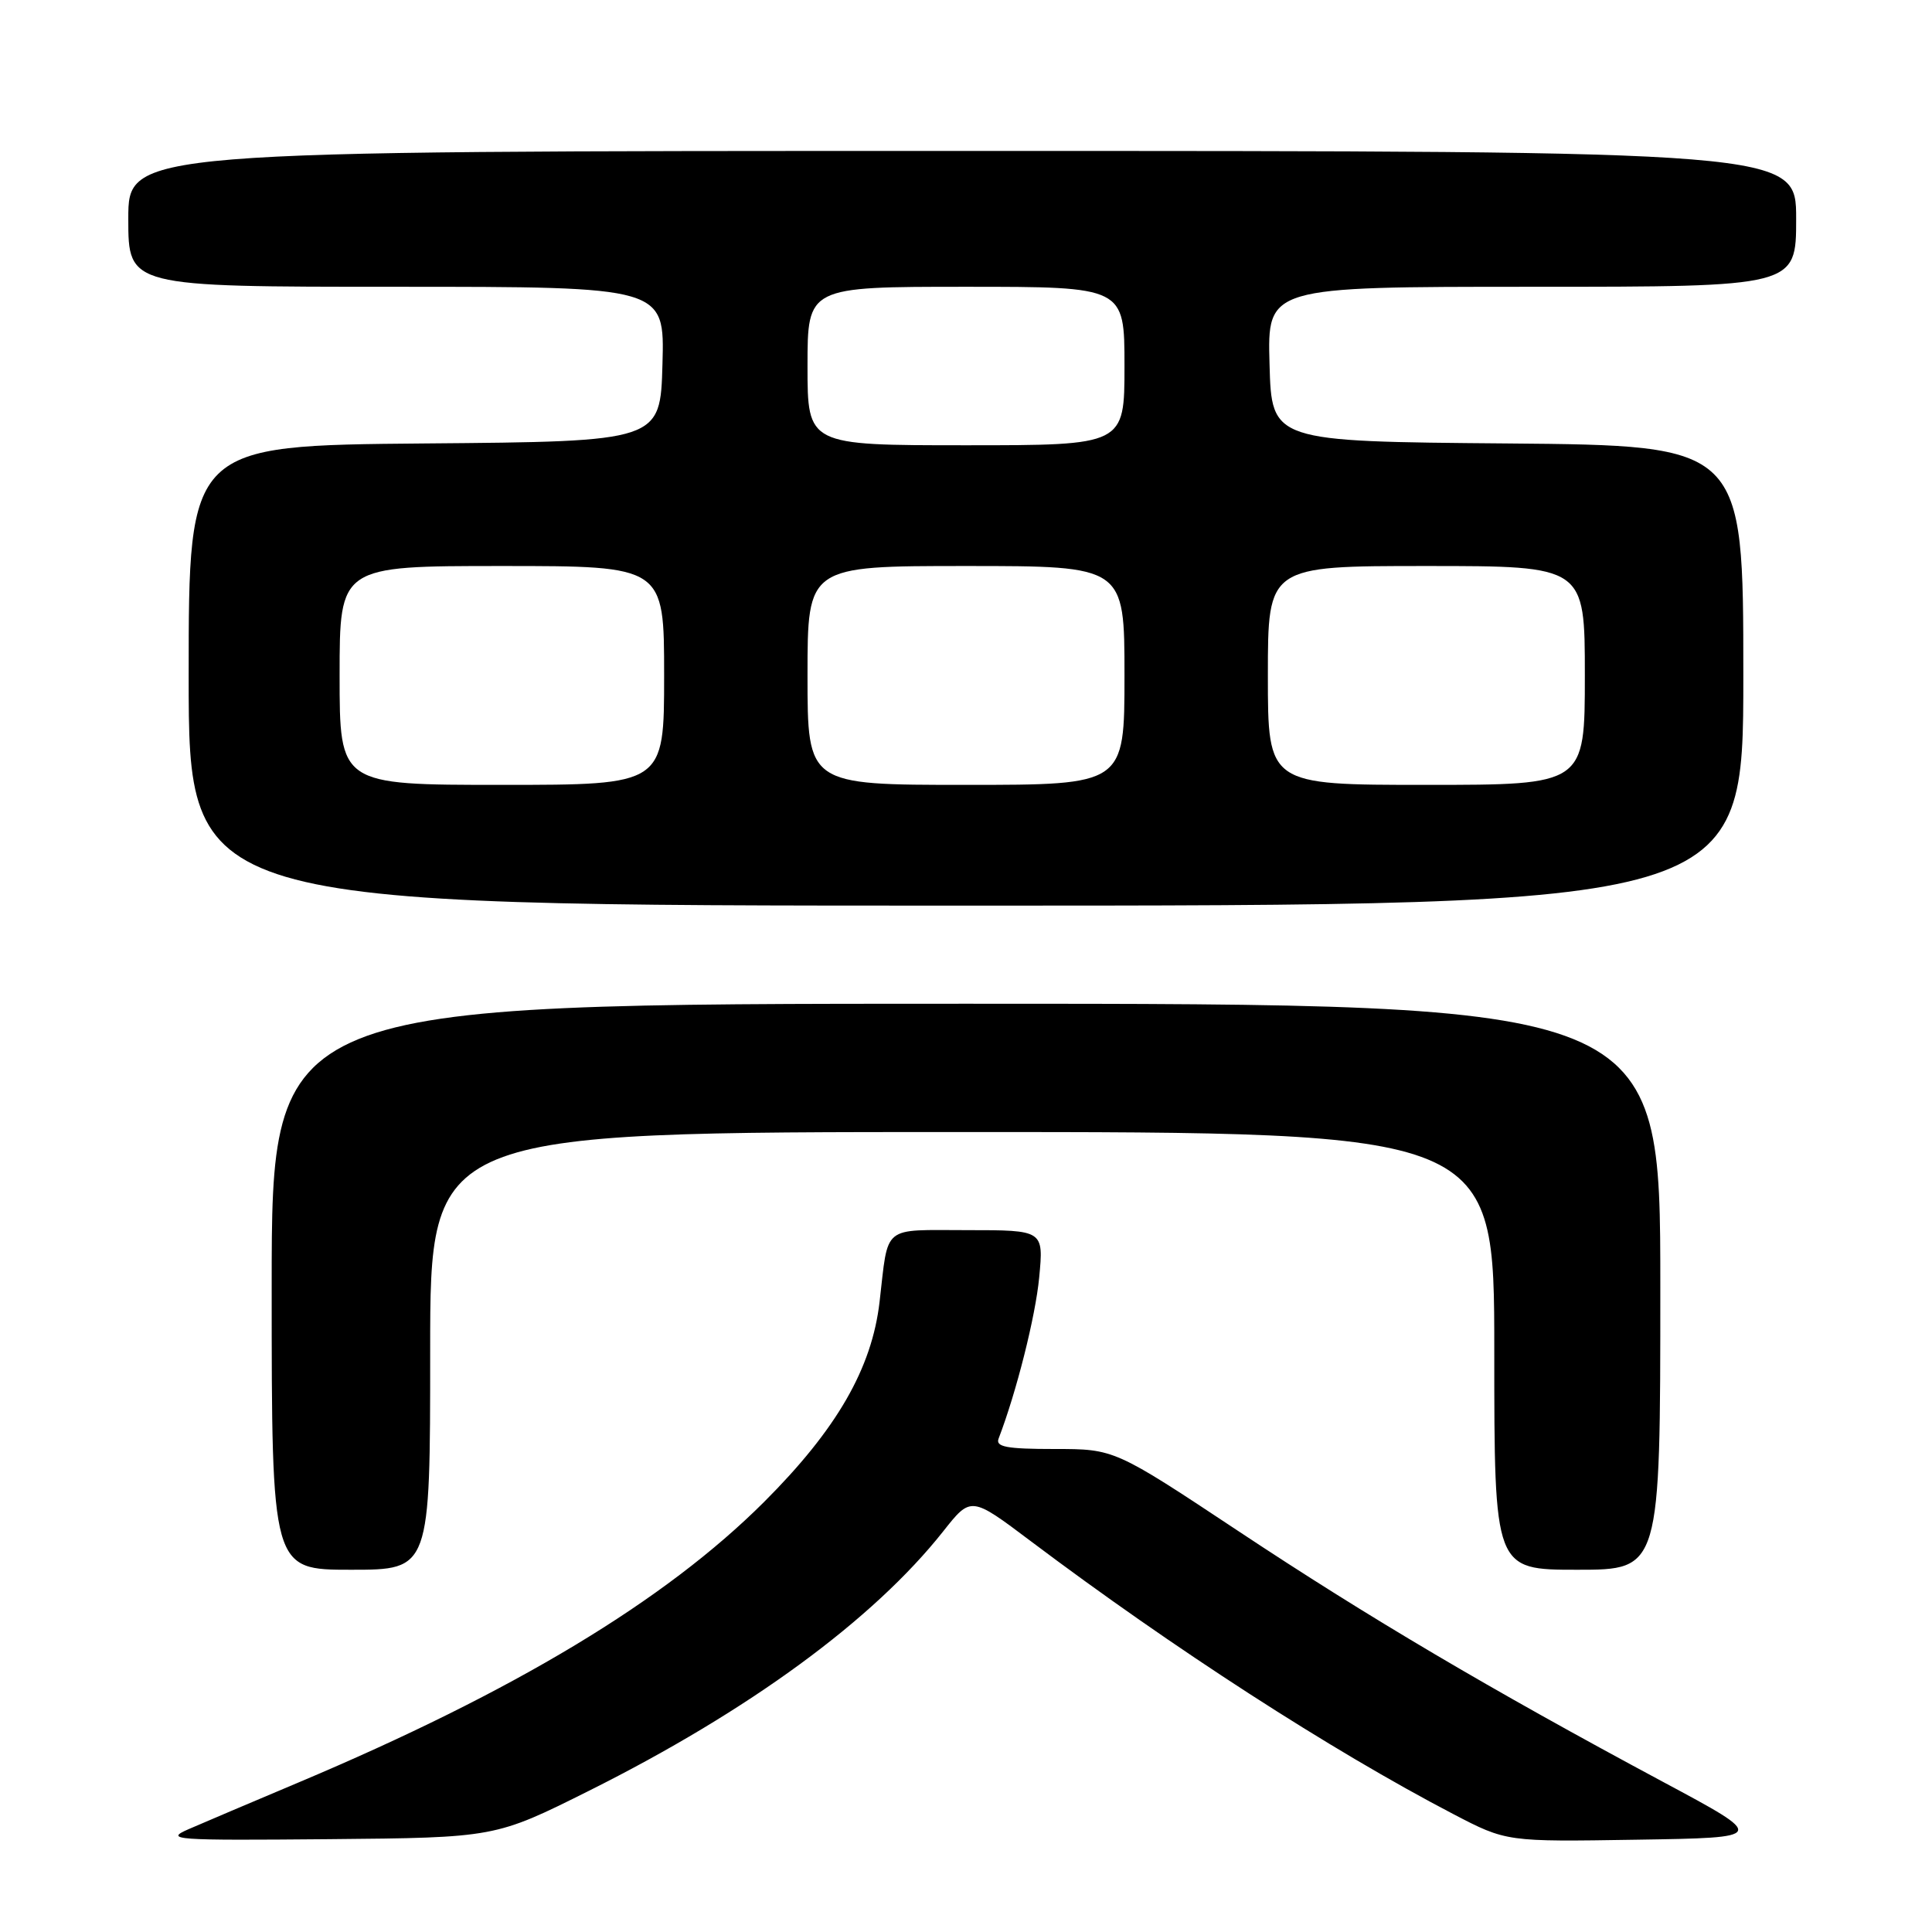 <?xml version="1.0" encoding="UTF-8" standalone="no"?>
<!DOCTYPE svg PUBLIC "-//W3C//DTD SVG 1.1//EN" "http://www.w3.org/Graphics/SVG/1.1/DTD/svg11.dtd" >
<svg xmlns="http://www.w3.org/2000/svg" xmlns:xlink="http://www.w3.org/1999/xlink" version="1.1" viewBox="0 0 256 256">
 <g >
 <path fill="currentColor"
d=" M 78.06 237.28 C 99.26 226.68 115.72 214.62 124.98 202.91 C 128.66 198.25 128.66 198.25 136.58 204.21 C 155.51 218.45 176.30 231.88 192.56 240.37 C 199.62 244.05 199.62 244.05 216.89 243.77 C 234.16 243.50 234.16 243.50 220.38 236.12 C 197.32 223.76 181.29 214.29 164.09 202.88 C 147.68 192.00 147.68 192.00 139.73 192.00 C 133.38 192.00 131.89 191.72 132.32 190.62 C 134.69 184.44 137.21 174.43 137.70 169.25 C 138.29 163.00 138.29 163.00 128.16 163.00 C 116.74 163.00 117.75 162.18 116.55 172.48 C 115.53 181.33 110.87 189.40 101.23 199.03 C 88.13 212.10 68.16 224.13 39.50 236.21 C 33.45 238.76 26.93 241.53 25.00 242.37 C 21.74 243.79 23.01 243.88 43.56 243.70 C 65.61 243.50 65.61 243.50 78.06 237.28 Z  M 57.00 179.00 C 57.00 150.00 57.00 150.00 127.50 150.00 C 198.00 150.00 198.00 150.00 198.00 179.00 C 198.00 208.00 198.00 208.00 209.00 208.00 C 220.00 208.00 220.00 208.00 220.00 170.50 C 220.00 133.00 220.00 133.00 128.00 133.00 C 36.00 133.00 36.00 133.00 36.00 170.50 C 36.00 208.00 36.00 208.00 46.50 208.00 C 57.00 208.00 57.00 208.00 57.00 179.00 Z  M 231.00 89.51 C 231.00 59.03 231.00 59.03 199.75 58.76 C 168.50 58.50 168.50 58.50 168.22 48.25 C 167.93 38.00 167.93 38.00 202.97 38.00 C 238.00 38.00 238.00 38.00 238.00 29.00 C 238.00 20.00 238.00 20.00 127.50 20.00 C 17.00 20.00 17.00 20.00 17.00 29.00 C 17.00 38.00 17.00 38.00 52.53 38.00 C 88.07 38.00 88.07 38.00 87.78 48.25 C 87.50 58.50 87.50 58.50 56.25 58.76 C 25.00 59.03 25.00 59.03 25.00 89.51 C 25.00 120.00 25.00 120.00 128.00 120.00 C 231.00 120.00 231.00 120.00 231.00 89.51 Z  M 45.00 89.50 C 45.00 75.00 45.00 75.00 66.50 75.00 C 88.00 75.00 88.00 75.00 88.00 89.50 C 88.00 104.00 88.00 104.00 66.50 104.00 C 45.00 104.00 45.00 104.00 45.00 89.50 Z  M 107.00 89.50 C 107.00 75.00 107.00 75.00 128.00 75.00 C 149.00 75.00 149.00 75.00 149.00 89.50 C 149.00 104.00 149.00 104.00 128.00 104.00 C 107.00 104.00 107.00 104.00 107.00 89.50 Z  M 168.00 89.50 C 168.00 75.00 168.00 75.00 189.00 75.00 C 210.00 75.00 210.00 75.00 210.00 89.50 C 210.00 104.00 210.00 104.00 189.00 104.00 C 168.00 104.00 168.00 104.00 168.00 89.50 Z  M 107.00 48.50 C 107.00 38.00 107.00 38.00 128.00 38.00 C 149.00 38.00 149.00 38.00 149.00 48.50 C 149.00 59.00 149.00 59.00 128.00 59.00 C 107.00 59.00 107.00 59.00 107.00 48.50 Z "/>
</g>
</svg>